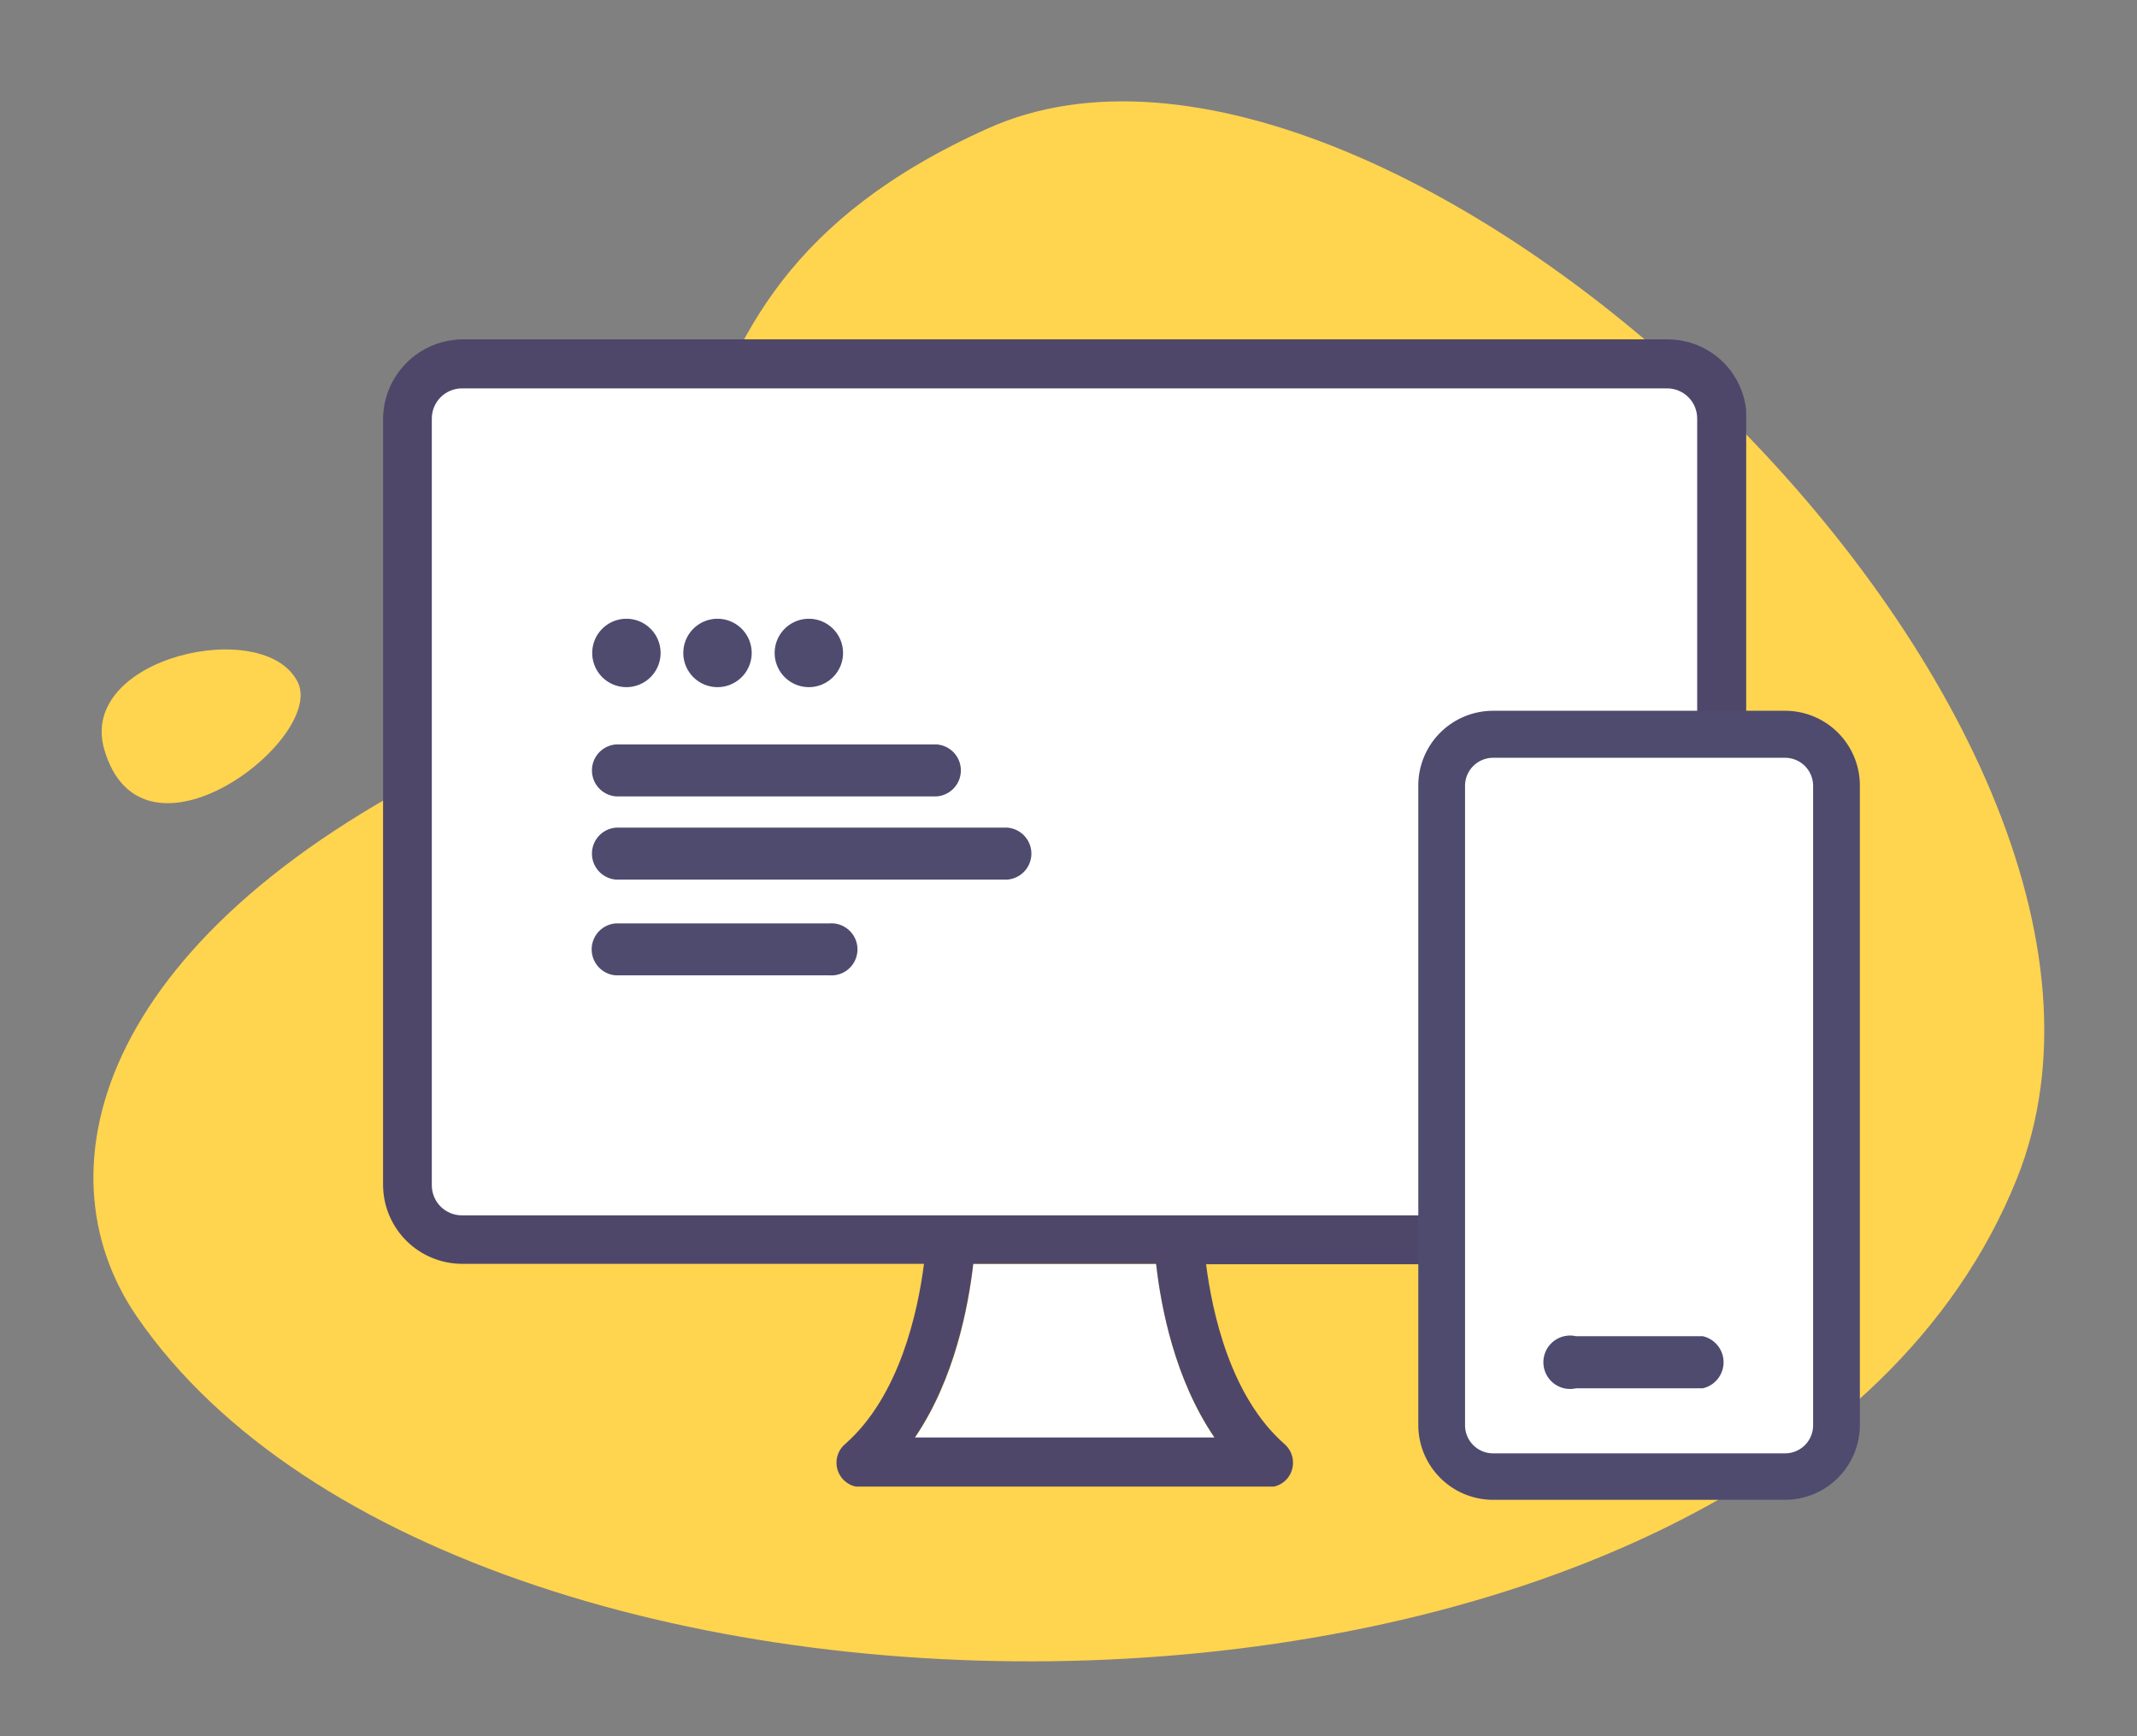 <svg id="Layer_1" data-name="Layer 1" xmlns="http://www.w3.org/2000/svg" xmlns:xlink="http://www.w3.org/1999/xlink" width="160" height="130" viewBox="0 0 160 130"><rect x="0" y="0" width="160" height="130" fill="#808080" stroke="none"/><defs><style>.cls-1{fill:none;}.cls-2{fill:#ffd44f;}.cls-3{clip-path:url(#clip-path);}.cls-4{clip-path:url(#clip-path-2);}.cls-5{fill:#fff;}.cls-6{clip-path:url(#clip-path-3);}.cls-7{clip-path:url(#clip-path-5);}.cls-8{clip-path:url(#clip-path-6);}.cls-9{fill:#4f476a;}.cls-10,.cls-11{fill:#4e4b6f;}.cls-11{fill-rule:evenodd;}</style><clipPath id="clip-path"><path class="cls-1" d="M90.93,107.66c-3-4.41-4-9.86-4.37-13H72.87c-.35,3.17-1.38,8.64-4.37,13Z"/></clipPath><clipPath id="clip-path-2"><rect class="cls-1" x="19.94" y="10.11" width="120.25" height="120.25"/></clipPath><clipPath id="clip-path-3"><rect class="cls-1" x="28.68" y="25.41" width="102.06" height="85.9"/></clipPath><clipPath id="clip-path-5"><rect class="cls-1" x="28.68" y="25.41" width="102.76" height="87.46"/></clipPath><clipPath id="clip-path-6"><path class="cls-1" d="M124.82,25.41H34.58a6,6,0,0,0-5.9,5.93V88.73a5.93,5.93,0,0,0,5.9,5.9h34.6c-.46,3.58-1.82,9.9-5.9,13.49a1.83,1.83,0,0,0,1.18,3.23H95a1.81,1.81,0,0,0,1.7-1.2,1.85,1.85,0,0,0-.5-2c-4.09-3.57-5.44-9.9-5.9-13.49h34.57a5.92,5.92,0,0,0,5.9-5.9V31.34a5.91,5.91,0,0,0-5.9-5.93Zm2.25,63.32A2.24,2.24,0,0,1,124.83,91H34.58a2.25,2.25,0,0,1-2.25-2.25h0V31.34a2.26,2.26,0,0,1,2.25-2.26h90.24a2.25,2.25,0,0,1,2.25,2.25h0Zm-40.51,5.9c.35,3.17,1.38,8.63,4.37,13H68.5c3-4.42,4-9.86,4.37-13Z"/></clipPath></defs><title>Sales site icons</title><g id="Group_723" data-name="Group 723"><path id="Path_1013" data-name="Path 1013" class="cls-2" d="M10.24,98.57C35.11,134.82,132.53,134.26,151,88.27c14-34.92-46.95-92.13-77-78.67S58.53,45.46,35.48,56.38C7.48,69.66,2.59,87.42,10.24,98.57Z"/><path id="Path_1014" data-name="Path 1014" class="cls-2" d="M22.3,51.09c-2.44-5-16.47-1.91-14.5,5C10.62,65.9,24.35,55.34,22.3,51.09Z"/></g><g id="Group_90" data-name="Group 90"><g id="Group_80" data-name="Group 80"><g id="Group_71" data-name="Group 71"><g class="cls-3"><g id="Group_70" data-name="Group 70"><g class="cls-4"><g id="Group_69" data-name="Group 69"><rect id="Rectangle_18" data-name="Rectangle 18" class="cls-5" x="57.57" y="83.7" width="44.3" height="34.89"/></g></g></g></g></g><g id="Group_72" data-name="Group 72"><rect id="Rectangle_20" data-name="Rectangle 20" class="cls-5" x="31.83" y="27.77" width="96.44" height="64.69"/></g><g id="Group_79" data-name="Group 79"><g class="cls-6"><g id="Group_78" data-name="Group 78"><g class="cls-4"><g id="Group_77" data-name="Group 77"><g id="Group_76" data-name="Group 76"><g class="cls-7"><g id="Group_75" data-name="Group 75"><g class="cls-8"><g id="Group_74" data-name="Group 74"><g class="cls-7"><g id="Group_73" data-name="Group 73"><rect id="Rectangle_21" data-name="Rectangle 21" class="cls-9" x="17.75" y="14.48" width="123.92" height="107.79"/></g></g></g></g></g></g></g></g></g></g></g></g></g><g id="Group_81" data-name="Group 81"><path id="Path_154" data-name="Path 154" class="cls-5" d="M133.65,110.55H111.79a3.86,3.86,0,0,1-3.85-3.85V58.82A3.85,3.85,0,0,1,111.79,55h21.86a3.85,3.85,0,0,1,3.85,3.85V106.7A3.86,3.86,0,0,1,133.65,110.55Z"/><path id="Path_155" data-name="Path 155" class="cls-10" d="M133.65,112.3H111.79a5.61,5.61,0,0,1-5.6-5.6V58.82a5.6,5.6,0,0,1,5.6-5.6h21.86a5.6,5.6,0,0,1,5.6,5.6V106.7A5.61,5.61,0,0,1,133.65,112.3ZM111.79,56.74a2.1,2.1,0,0,0-2.1,2.1v47.88a2.1,2.1,0,0,0,2.1,2.1h21.86a2.1,2.1,0,0,0,2.1-2.1V58.84a2.1,2.1,0,0,0-2.1-2.1Z"/></g><g id="Group_88" data-name="Group 88"><g id="Group_82" data-name="Group 82"><path id="Path_156" data-name="Path 156" class="cls-11" d="M46.13,59.63h24a1.95,1.95,0,0,0,0-3.89h-24a1.95,1.95,0,0,0,0,3.89"/></g><g id="Group_83" data-name="Group 83"><path id="Path_157" data-name="Path 157" class="cls-11" d="M62.11,69.14h-16a1.95,1.95,0,0,0,0,3.89h16a1.95,1.95,0,1,0,0-3.89"/></g><g id="Group_84" data-name="Group 84"><path id="Path_158" data-name="Path 158" class="cls-11" d="M46.13,65.86H75.41a1.95,1.95,0,0,0,0-3.89H46.13a1.95,1.95,0,0,0,0,3.89"/></g><g id="Group_85" data-name="Group 85"><path id="Path_159" data-name="Path 159" class="cls-11" d="M46.9,51.45a2.56,2.56,0,1,0-2.56-2.56,2.56,2.56,0,0,0,2.56,2.56h0"/></g><g id="Group_86" data-name="Group 86"><path id="Path_160" data-name="Path 160" class="cls-11" d="M53.72,51.45a2.56,2.56,0,1,0-2.56-2.56,2.56,2.56,0,0,0,2.56,2.56h0"/></g><g id="Group_87" data-name="Group 87"><path id="Path_161" data-name="Path 161" class="cls-11" d="M60.52,51.45A2.56,2.56,0,1,0,58,48.89a2.56,2.56,0,0,0,2.56,2.56h0"/></g></g><g id="Group_89" data-name="Group 89"><path id="Path_162" data-name="Path 162" class="cls-11" d="M127.46,100.05H118a2,2,0,1,0,0,3.9h9.49a2,2,0,0,0,0-3.9"/></g></g></svg>